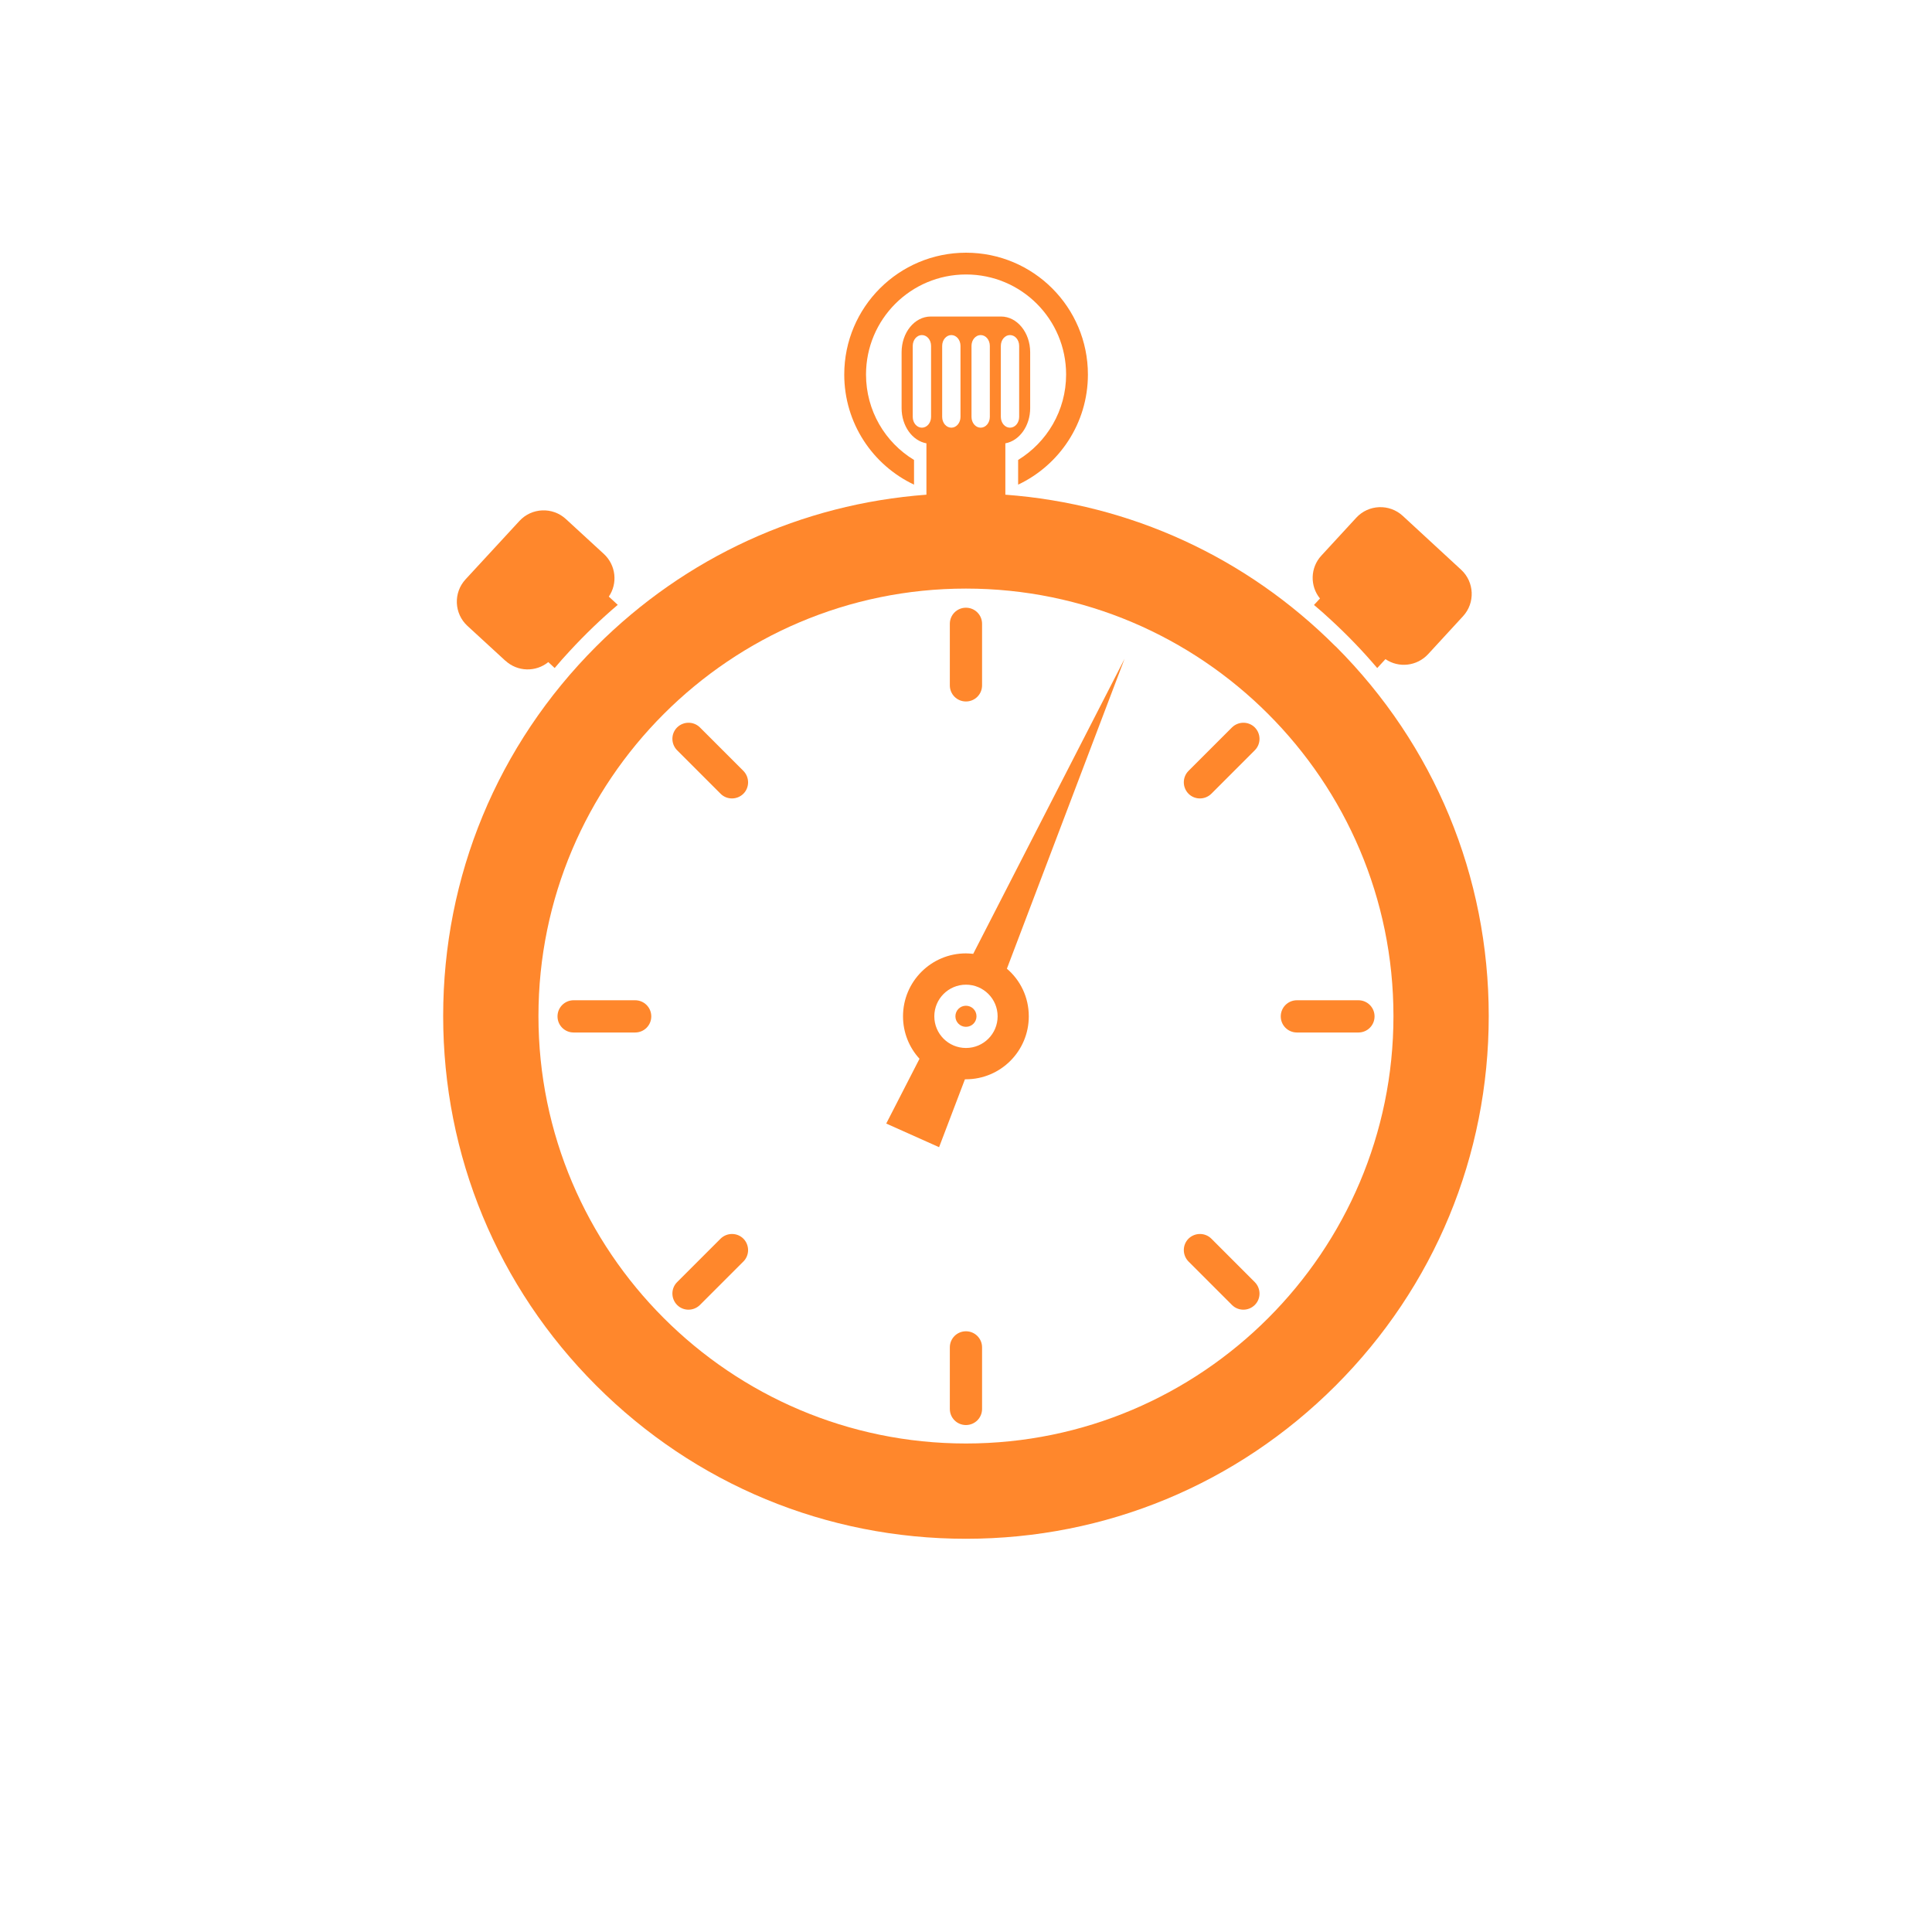 <svg width="60" height="60" viewBox="0 0 60 60" fill="none" xmlns="http://www.w3.org/2000/svg">
<path d="M29.999 32.546C29.456 32.546 29.016 32.107 29.016 31.563C29.016 31.02 29.456 30.58 29.999 30.58C30.543 30.58 30.982 31.02 30.982 31.563C30.982 32.107 30.543 32.546 29.999 32.546ZM30.23 29.623C30.154 29.616 30.078 29.608 29.999 29.608C28.919 29.608 28.044 30.483 28.044 31.563C28.044 32.071 28.239 32.535 28.556 32.881L27.523 34.893L29.164 35.627L29.967 33.518C29.978 33.518 29.988 33.518 29.996 33.518C31.076 33.518 31.95 32.643 31.95 31.563C31.95 30.969 31.688 30.44 31.27 30.084L34.924 20.461L30.222 29.626L30.23 29.623Z" fill="#FF872C"/>
<path d="M29.998 21.785C30.276 21.785 30.499 21.562 30.499 21.285V19.373C30.499 19.096 30.276 18.873 29.998 18.873C29.721 18.873 29.498 19.096 29.498 19.373V21.285C29.498 21.562 29.721 21.785 29.998 21.785Z" fill="#FF872C"/>
<path d="M22.378 24.65C22.572 24.845 22.889 24.845 23.087 24.65C23.281 24.456 23.281 24.139 23.087 23.941L21.737 22.591C21.542 22.397 21.226 22.397 21.028 22.591C20.833 22.785 20.833 23.102 21.028 23.3L22.378 24.65Z" fill="#FF872C"/>
<path d="M19.725 31.064H17.814C17.537 31.064 17.314 31.288 17.314 31.565C17.314 31.842 17.537 32.065 17.814 32.065H19.725C20.003 32.065 20.226 31.842 20.226 31.565C20.226 31.288 20.003 31.064 19.725 31.064Z" fill="#FF872C"/>
<path d="M22.378 38.468L21.028 39.818C20.833 40.012 20.833 40.329 21.028 40.527C21.222 40.722 21.539 40.722 21.737 40.527L23.087 39.177C23.281 38.983 23.281 38.666 23.087 38.468C22.892 38.274 22.576 38.274 22.378 38.468Z" fill="#FF872C"/>
<path d="M29.998 41.344C29.721 41.344 29.498 41.567 29.498 41.844V43.756C29.498 44.033 29.721 44.256 29.998 44.256C30.276 44.256 30.499 44.033 30.499 43.756V41.844C30.499 41.567 30.276 41.344 29.998 41.344Z" fill="#FF872C"/>
<path d="M37.62 38.468C37.425 38.274 37.108 38.274 36.91 38.468C36.716 38.663 36.716 38.979 36.91 39.177L38.26 40.527C38.455 40.722 38.772 40.722 38.969 40.527C39.164 40.333 39.164 40.016 38.969 39.818L37.62 38.468Z" fill="#FF872C"/>
<path d="M42.187 31.064H40.276C39.999 31.064 39.775 31.288 39.775 31.565C39.775 31.842 39.999 32.065 40.276 32.065H42.187C42.465 32.065 42.688 31.842 42.688 31.565C42.688 31.288 42.465 31.064 42.187 31.064Z" fill="#FF872C"/>
<path d="M37.62 24.65L38.969 23.3C39.164 23.106 39.164 22.789 38.969 22.591C38.775 22.397 38.458 22.397 38.26 22.591L36.91 23.941C36.716 24.136 36.716 24.452 36.91 24.65C37.105 24.845 37.422 24.845 37.62 24.65Z" fill="#FF872C"/>
<path d="M29.998 31.234C29.815 31.234 29.671 31.382 29.671 31.562C29.671 31.745 29.819 31.889 29.998 31.889C30.182 31.889 30.326 31.742 30.326 31.562C30.326 31.378 30.178 31.234 29.998 31.234Z" fill="#FF872C"/>
<path d="M28.386 15.051V14.284C27.489 13.741 26.895 12.754 26.895 11.631C26.895 9.914 28.285 8.524 30.002 8.524C31.72 8.524 33.109 9.914 33.109 11.631C33.109 12.754 32.511 13.737 31.619 14.284V15.051C32.9 14.446 33.786 13.143 33.786 11.631C33.786 9.543 32.094 7.848 30.002 7.848C27.914 7.848 26.219 9.54 26.219 11.631C26.219 13.143 27.104 14.446 28.386 15.051Z" fill="#FF872C"/>
<path d="M40.809 18.789C40.989 18.94 41.166 19.095 41.338 19.257C41.85 19.728 42.328 20.225 42.771 20.747L43.027 20.47C43.437 20.751 44.002 20.693 44.352 20.315L45.435 19.138C45.817 18.724 45.791 18.076 45.377 17.694L43.563 16.02C43.149 15.639 42.501 15.664 42.12 16.078L41.036 17.255C40.687 17.633 40.68 18.202 40.993 18.587L40.809 18.785V18.789Z" fill="#FF872C"/>
<path d="M15.696 20.519C16.074 20.868 16.643 20.875 17.028 20.562L17.226 20.746C17.377 20.566 17.532 20.39 17.694 20.217C18.166 19.706 18.663 19.227 19.185 18.784L18.907 18.528C19.188 18.118 19.131 17.553 18.753 17.203L17.575 16.12C17.161 15.738 16.513 15.764 16.132 16.178L14.458 17.992C14.076 18.406 14.101 19.054 14.515 19.436L15.693 20.519H15.696Z" fill="#FF872C"/>
<path d="M29.998 44.829C22.68 44.829 16.722 38.874 16.722 31.556C16.722 24.237 22.676 18.279 29.998 18.279C37.317 18.279 43.275 24.233 43.275 31.556C43.275 38.874 37.321 44.829 29.998 44.829ZM28.63 13.282C28.472 13.282 28.346 13.131 28.346 12.948V10.741C28.346 10.557 28.472 10.406 28.63 10.406C28.789 10.406 28.915 10.557 28.915 10.741V12.948C28.915 13.131 28.789 13.282 28.63 13.282ZM29.26 10.741C29.26 10.557 29.386 10.406 29.545 10.406C29.703 10.406 29.829 10.557 29.829 10.741V12.948C29.829 13.131 29.703 13.282 29.545 13.282C29.386 13.282 29.26 13.131 29.26 12.948V10.741ZM30.171 10.741C30.171 10.557 30.297 10.406 30.456 10.406C30.614 10.406 30.74 10.557 30.74 10.741V12.948C30.74 13.131 30.614 13.282 30.456 13.282C30.297 13.282 30.171 13.131 30.171 12.948V10.741ZM31.082 10.741C31.082 10.557 31.208 10.406 31.366 10.406C31.525 10.406 31.651 10.557 31.651 10.741V12.948C31.651 13.131 31.525 13.282 31.366 13.282C31.208 13.282 31.082 13.131 31.082 12.948V10.741ZM41.475 20.072C38.699 17.296 35.096 15.651 31.222 15.363V13.768C31.658 13.689 31.993 13.228 31.993 12.674V10.939C31.993 10.327 31.586 9.83 31.089 9.83H28.904C28.404 9.83 28 10.327 28 10.939V12.674C28 13.232 28.335 13.689 28.771 13.768V15.363C24.897 15.651 21.294 17.296 18.518 20.072C15.451 23.139 13.763 27.214 13.763 31.552C13.763 35.89 15.451 39.965 18.518 43.032C21.585 46.099 25.66 47.788 29.998 47.788C34.336 47.788 38.411 46.099 41.479 43.032C44.546 39.965 46.234 35.89 46.234 31.552C46.234 27.214 44.546 23.139 41.479 20.072H41.475Z" fill="#FF872C"/>
</svg>
